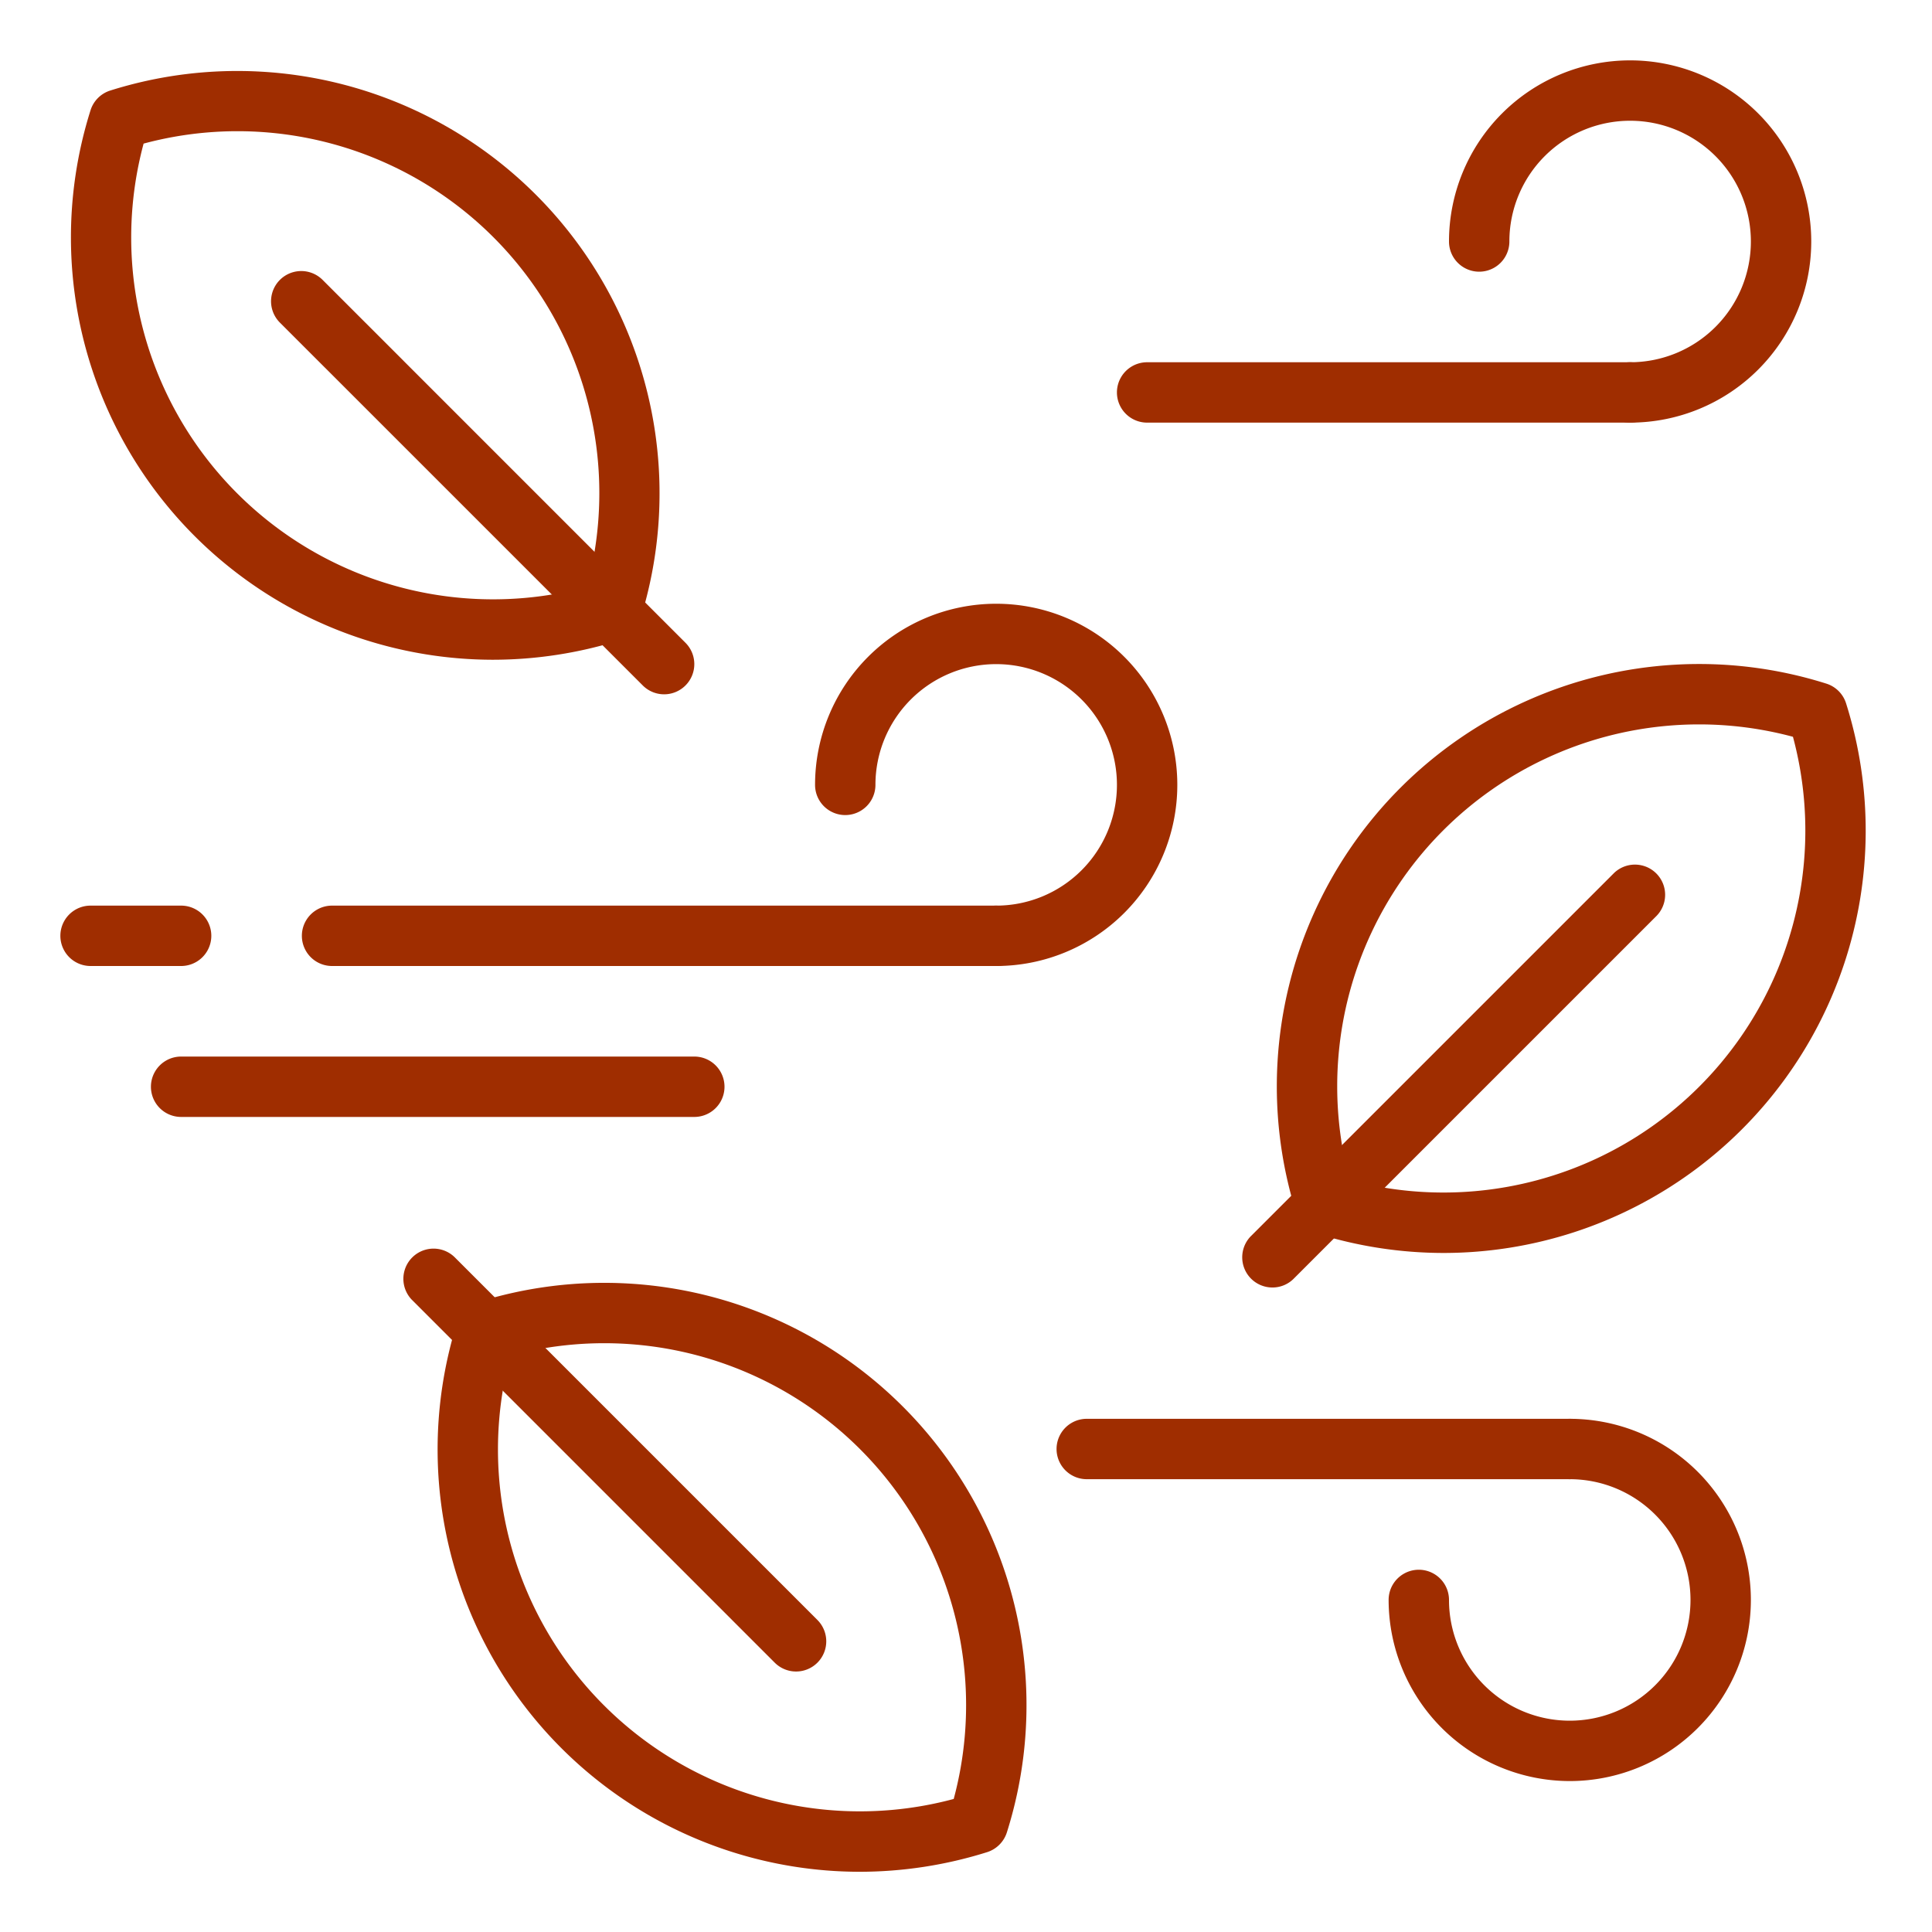 <svg
            class="w-4 h-4 mr-1 text-orange-600"
            viewBox="0 0 64 64"
            id="duotone_outline"
            xmlns="http://www.w3.org/2000/svg"
            fill="#9f2d00"
          >
            <g id="SVGRepo_bgCarrier" stroke-width="0"></g>
            <g
              id="SVGRepo_tracerCarrier"
              stroke-linecap="round"
              stroke-linejoin="round"
            ></g>
            <g id="SVGRepo_iconCarrier">
              <path
                d="M47.831,41.506a14.07,14.07,0,0,1-4.23-.652,1,1,0,0,1-.655-.654A13.99,13.99,0,0,1,60.5,22.646a1,1,0,0,1,.654.655A13.991,13.991,0,0,1,47.831,41.506Zm-3.124-2.412A11.988,11.988,0,0,0,59.394,24.407,11.988,11.988,0,0,0,44.707,39.094Z"
              ></path>
              <path
                d="M42.15,42.65a1,1,0,0,1-.707-1.707L53.465,28.922a1,1,0,0,1,1.414,1.414L42.857,42.357A.993.993,0,0,1,42.15,42.65Z"
              ></path>
              <path
                d="M16.319,21.855A13.99,13.99,0,0,1,3,3.65,1,1,0,0,1,3.65,3,13.989,13.989,0,0,1,21.2,20.55a1.007,1.007,0,0,1-.654.654A14.075,14.075,0,0,1,16.319,21.855ZM4.757,4.757A11.986,11.986,0,0,0,19.443,19.443,11.986,11.986,0,0,0,4.757,4.757Z"
              ></path>
              <path
                d="M22,23a1,1,0,0,1-.707-.293L9.272,10.687a1,1,0,0,1,1.415-1.415l12.02,12.021A1,1,0,0,1,22,23Z"
              ></path>
              <path
                d="M28.469,62.005A13.991,13.991,0,0,1,15.146,43.8a1,1,0,0,1,.654-.654A13.989,13.989,0,0,1,33.354,60.7a1.006,1.006,0,0,1-.655.655A14.1,14.1,0,0,1,28.469,62.005ZM32.4,60.4h0ZM16.906,44.906A11.988,11.988,0,0,0,31.593,59.593,11.988,11.988,0,0,0,16.906,44.906Z"
              ></path>
              <path
                d="M26.371,55.371a1,1,0,0,1-.707-.293L13.643,43.057a1,1,0,0,1,1.414-1.414L27.078,53.664a1,1,0,0,1-.707,1.707Z"
              ></path>
              <path d="M33,32H11a1,1,0,0,1,0-2H33a1,1,0,0,1,0,2Z"></path>
              <path d="M6,32H3a1,1,0,0,1,0-2H6a1,1,0,0,1,0,2Z"></path>
              <path
                d="M33,32a1,1,0,0,1,0-2,4,4,0,1,0-4-4,1,1,0,0,1-2,0,6,6,0,1,1,6,6Z"
              ></path>
              <path d="M52,49H36a1,1,0,0,1,0-2H52a1,1,0,0,1,0,2Z"></path>
              <path
                d="M52,59a6.006,6.006,0,0,1-6-6,1,1,0,0,1,2,0,4,4,0,1,0,4-4,1,1,0,0,1,0-2,6,6,0,0,1,0,12Z"
              ></path>
              <path d="M54,14H38a1,1,0,0,1,0-2H54a1,1,0,0,1,0,2Z"></path>
              <path
                d="M54,14a1,1,0,0,1,0-2,4,4,0,1,0-4-4,1,1,0,0,1-2,0,6,6,0,1,1,6,6Z"
              ></path>
              <path d="M23,37H6a1,1,0,0,1,0-2H23a1,1,0,0,1,0,2Z"></path>
            </g>
          </svg>